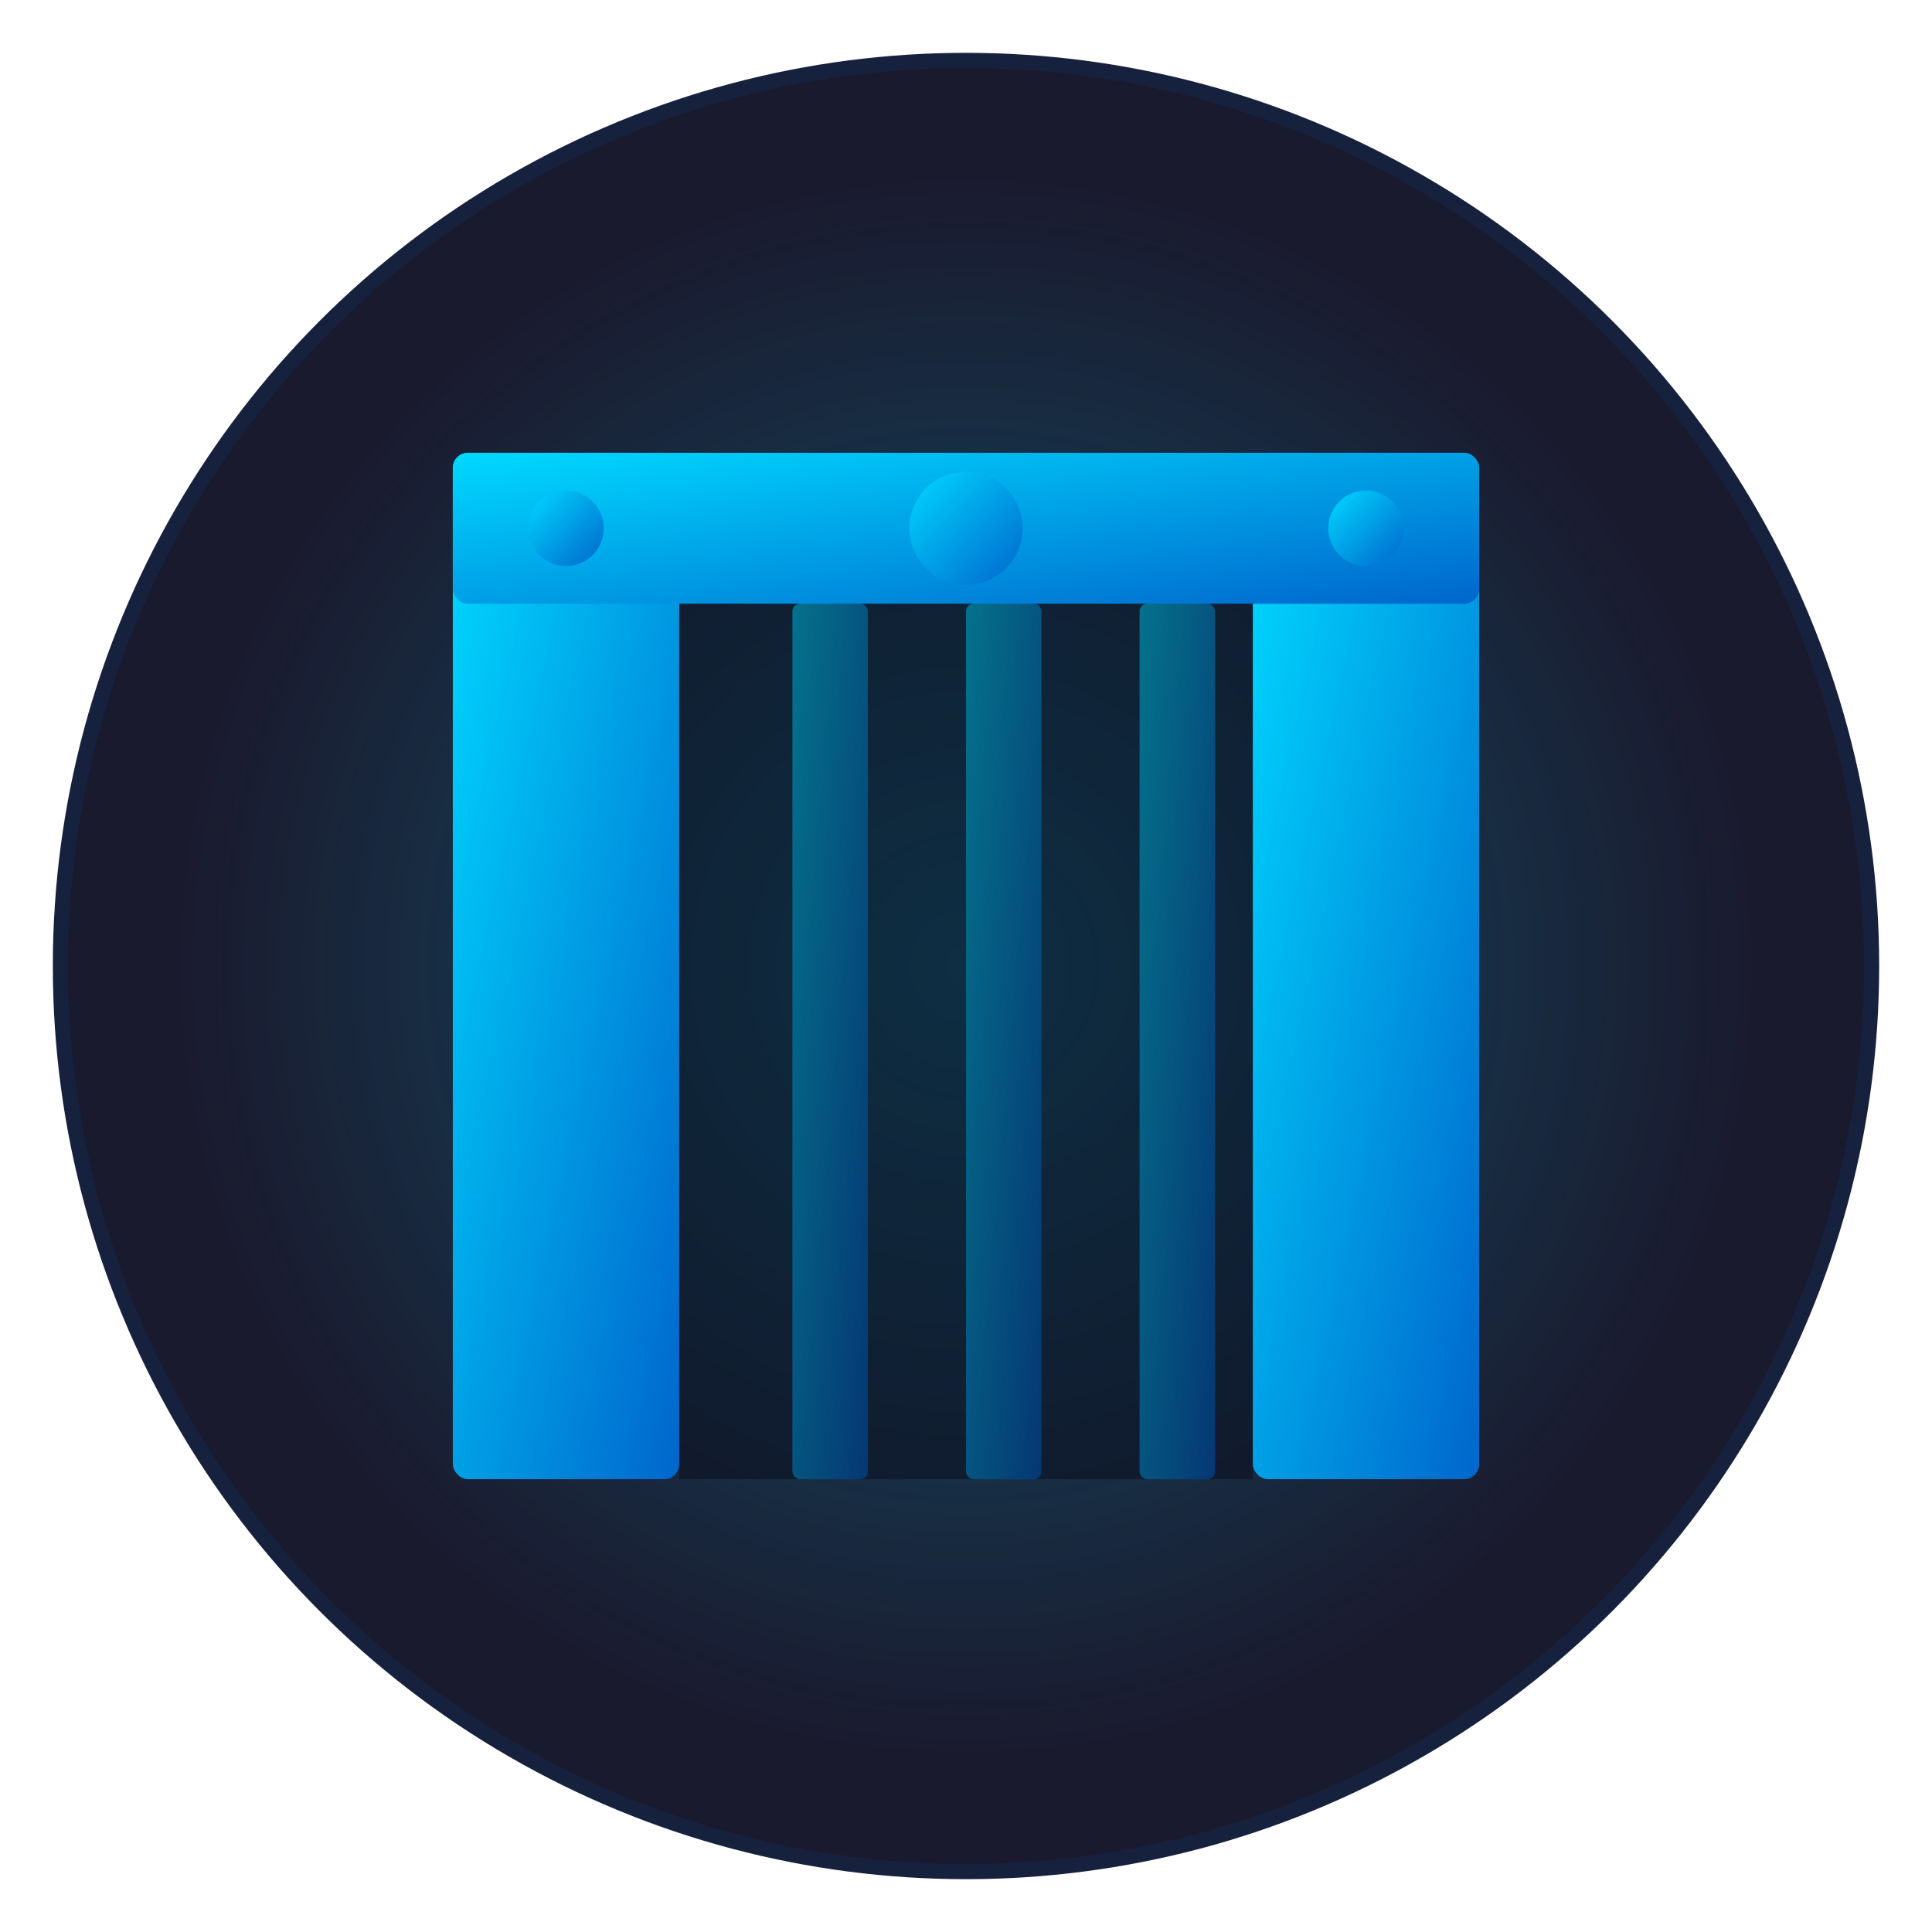 <svg width="1024" height="1024" viewBox="0 0 1024 1024" xmlns="http://www.w3.org/2000/svg">
  <!-- Background Circle -->
  <circle cx="512" cy="512" r="480" fill="#1a1a2e" stroke="#16213e" stroke-width="8"/>
  
  <!-- Gradient Definitions -->
  <defs>
    <linearGradient id="gateGradient" x1="0%" y1="0%" x2="100%" y2="100%">
      <stop offset="0%" style="stop-color:#00d9ff;stop-opacity:1" />
      <stop offset="100%" style="stop-color:#0066cc;stop-opacity:1" />
    </linearGradient>
    <radialGradient id="glowGradient">
      <stop offset="0%" style="stop-color:#00d9ff;stop-opacity:0.3" />
      <stop offset="100%" style="stop-color:#00d9ff;stop-opacity:0" />
    </radialGradient>
  </defs>
  
  <!-- Glow Effect -->
  <circle cx="512" cy="512" r="420" fill="url(#glowGradient)"/>
  
  <!-- Gate Design -->
  <!-- Left Pillar -->
  <rect x="240" y="240" width="120" height="544" fill="url(#gateGradient)" rx="8"/>
  <!-- Right Pillar -->
  <rect x="664" y="240" width="120" height="544" fill="url(#gateGradient)" rx="8"/>
  
  <!-- Top Bar -->
  <rect x="240" y="240" width="544" height="80" fill="url(#gateGradient)" rx="8"/>
  
  <!-- Gate Bars (vertical) -->
  <rect x="420" y="320" width="40" height="464" fill="url(#gateGradient)" rx="4"/>
  <rect x="512" y="320" width="40" height="464" fill="url(#gateGradient)" rx="4"/>
  <rect x="604" y="320" width="40" height="464" fill="url(#gateGradient)" rx="4"/>
  
  <!-- Central Opening Effect (darker gradient suggesting depth) -->
  <rect x="360" y="320" width="304" height="464" fill="#0a0a1a" opacity="0.5"/>
  
  <!-- Decorative Elements -->
  <!-- Top ornament -->
  <circle cx="512" cy="280" r="30" fill="url(#gateGradient)"/>
  
  <!-- Side ornaments -->
  <circle cx="300" cy="280" r="20" fill="url(#gateGradient)"/>
  <circle cx="724" cy="280" r="20" fill="url(#gateGradient)"/>
</svg>